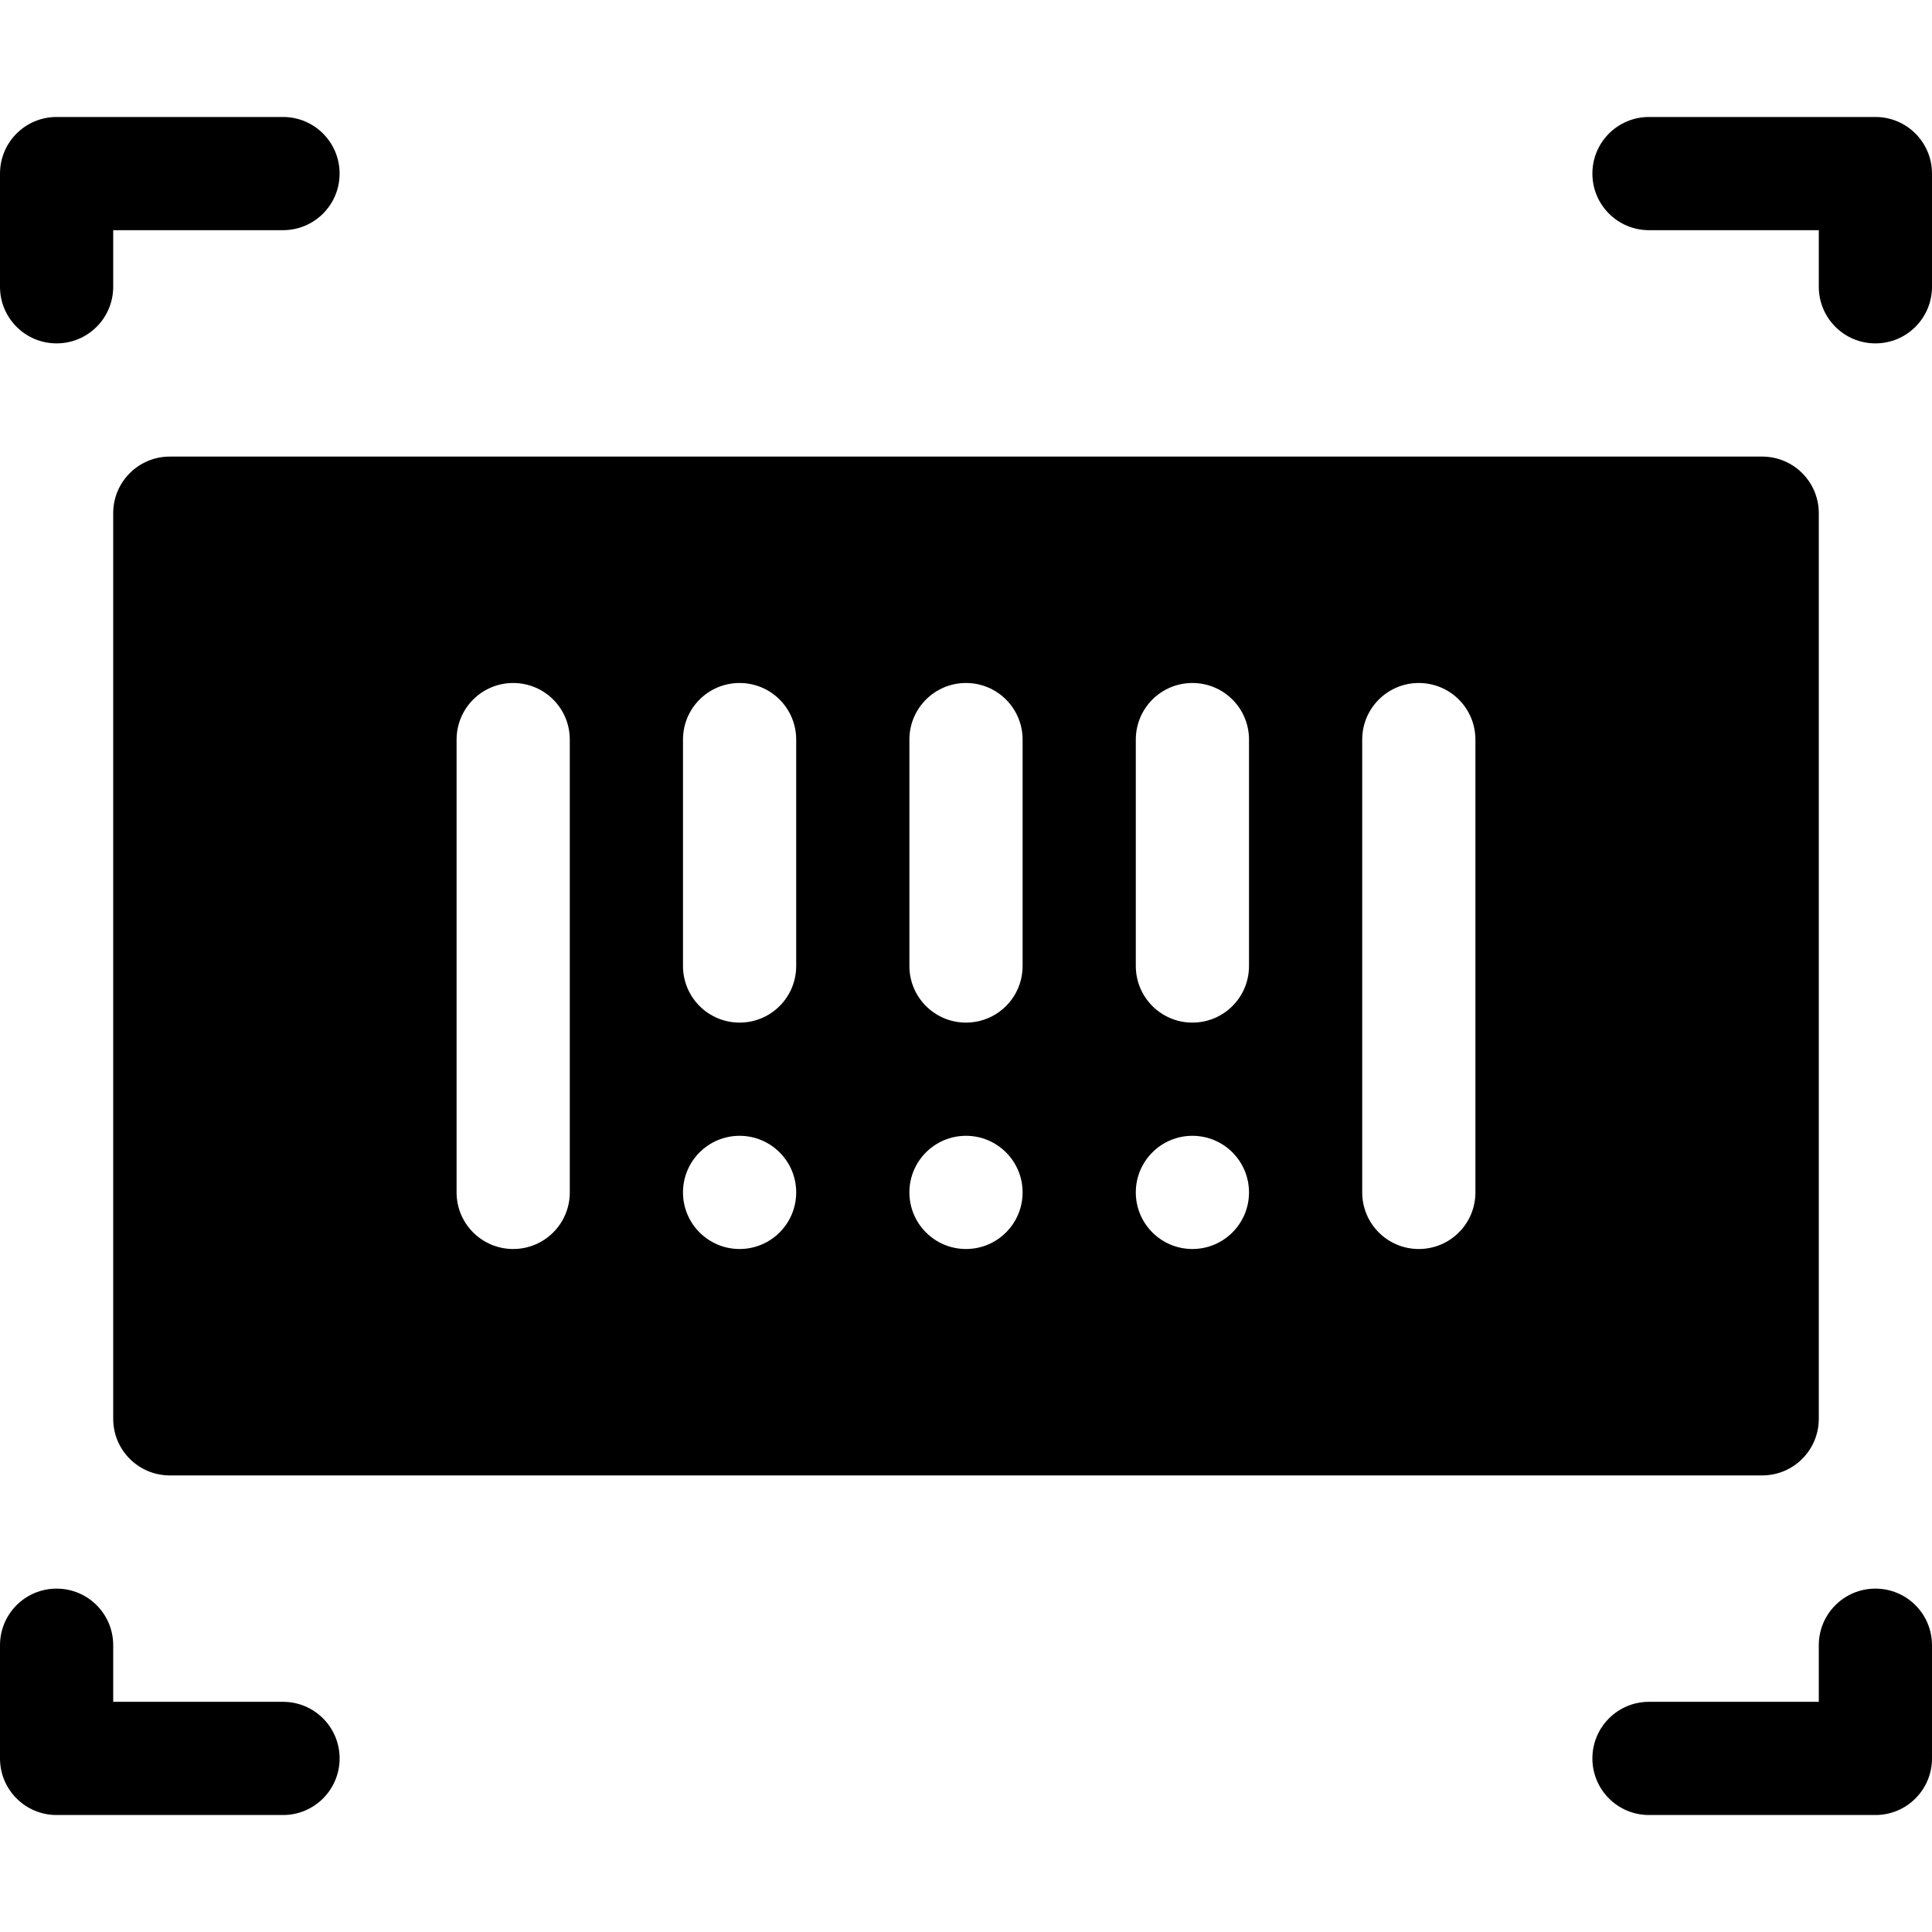 <svg id="Capa_1" enable-background="new 0 0 512 512" height="512" viewBox="0 0 512 512" width="512" xmlns="http://www.w3.org/2000/svg"><g id="barcode"><path d="m467 121h-422c-8.291 0-15 6.709-15 15v240c0 8.291 6.709 15 15 15h422c8.291 0 15-6.709 15-15v-240c0-8.291-6.709-15-15-15zm-316 195c0 8.291-6.709 15-15 15s-15-6.709-15-15v-120c0-8.291 6.709-15 15-15s15 6.709 15 15zm45 15c-8.284 0-15-6.716-15-15 0-8.286 6.716-15 15-15s15 6.714 15 15c0 8.284-6.716 15-15 15zm15-75c0 8.291-6.709 15-15 15s-15-6.709-15-15v-60c0-8.291 6.709-15 15-15s15 6.709 15 15zm45 75c-8.284 0-15-6.716-15-15 0-8.286 6.716-15 15-15s15 6.714 15 15c0 8.284-6.716 15-15 15zm15-75c0 8.291-6.709 15-15 15s-15-6.709-15-15v-60c0-8.291 6.709-15 15-15s15 6.709 15 15zm45 75c-8.284 0-15-6.716-15-15 0-8.286 6.716-15 15-15s15 6.714 15 15c0 8.284-6.716 15-15 15zm15-75c0 8.291-6.709 15-15 15s-15-6.709-15-15v-60c0-8.291 6.709-15 15-15s15 6.709 15 15zm60 60c0 8.291-6.709 15-15 15s-15-6.709-15-15v-120c0-8.291 6.709-15 15-15s15 6.709 15 15z"/><g><path d="m15 91c-8.291 0-15-6.709-15-15v-30c0-8.291 6.709-15 15-15h60c8.291 0 15 6.709 15 15s-6.709 15-15 15h-45v15c0 8.291-6.709 15-15 15z"/></g><g><path d="m497 91c-8.291 0-15-6.709-15-15v-15h-45c-8.291 0-15-6.709-15-15s6.709-15 15-15h60c8.291 0 15 6.709 15 15v30c0 8.291-6.709 15-15 15z"/></g><g><path d="m497 481h-60c-8.291 0-15-6.709-15-15s6.709-15 15-15h45v-15c0-8.291 6.709-15 15-15s15 6.709 15 15v30c0 8.291-6.709 15-15 15z"/></g><g><path d="m75 481h-60c-8.291 0-15-6.709-15-15v-30c0-8.291 6.709-15 15-15s15 6.709 15 15v15h45c8.291 0 15 6.709 15 15s-6.709 15-15 15z"/></g></g></svg>